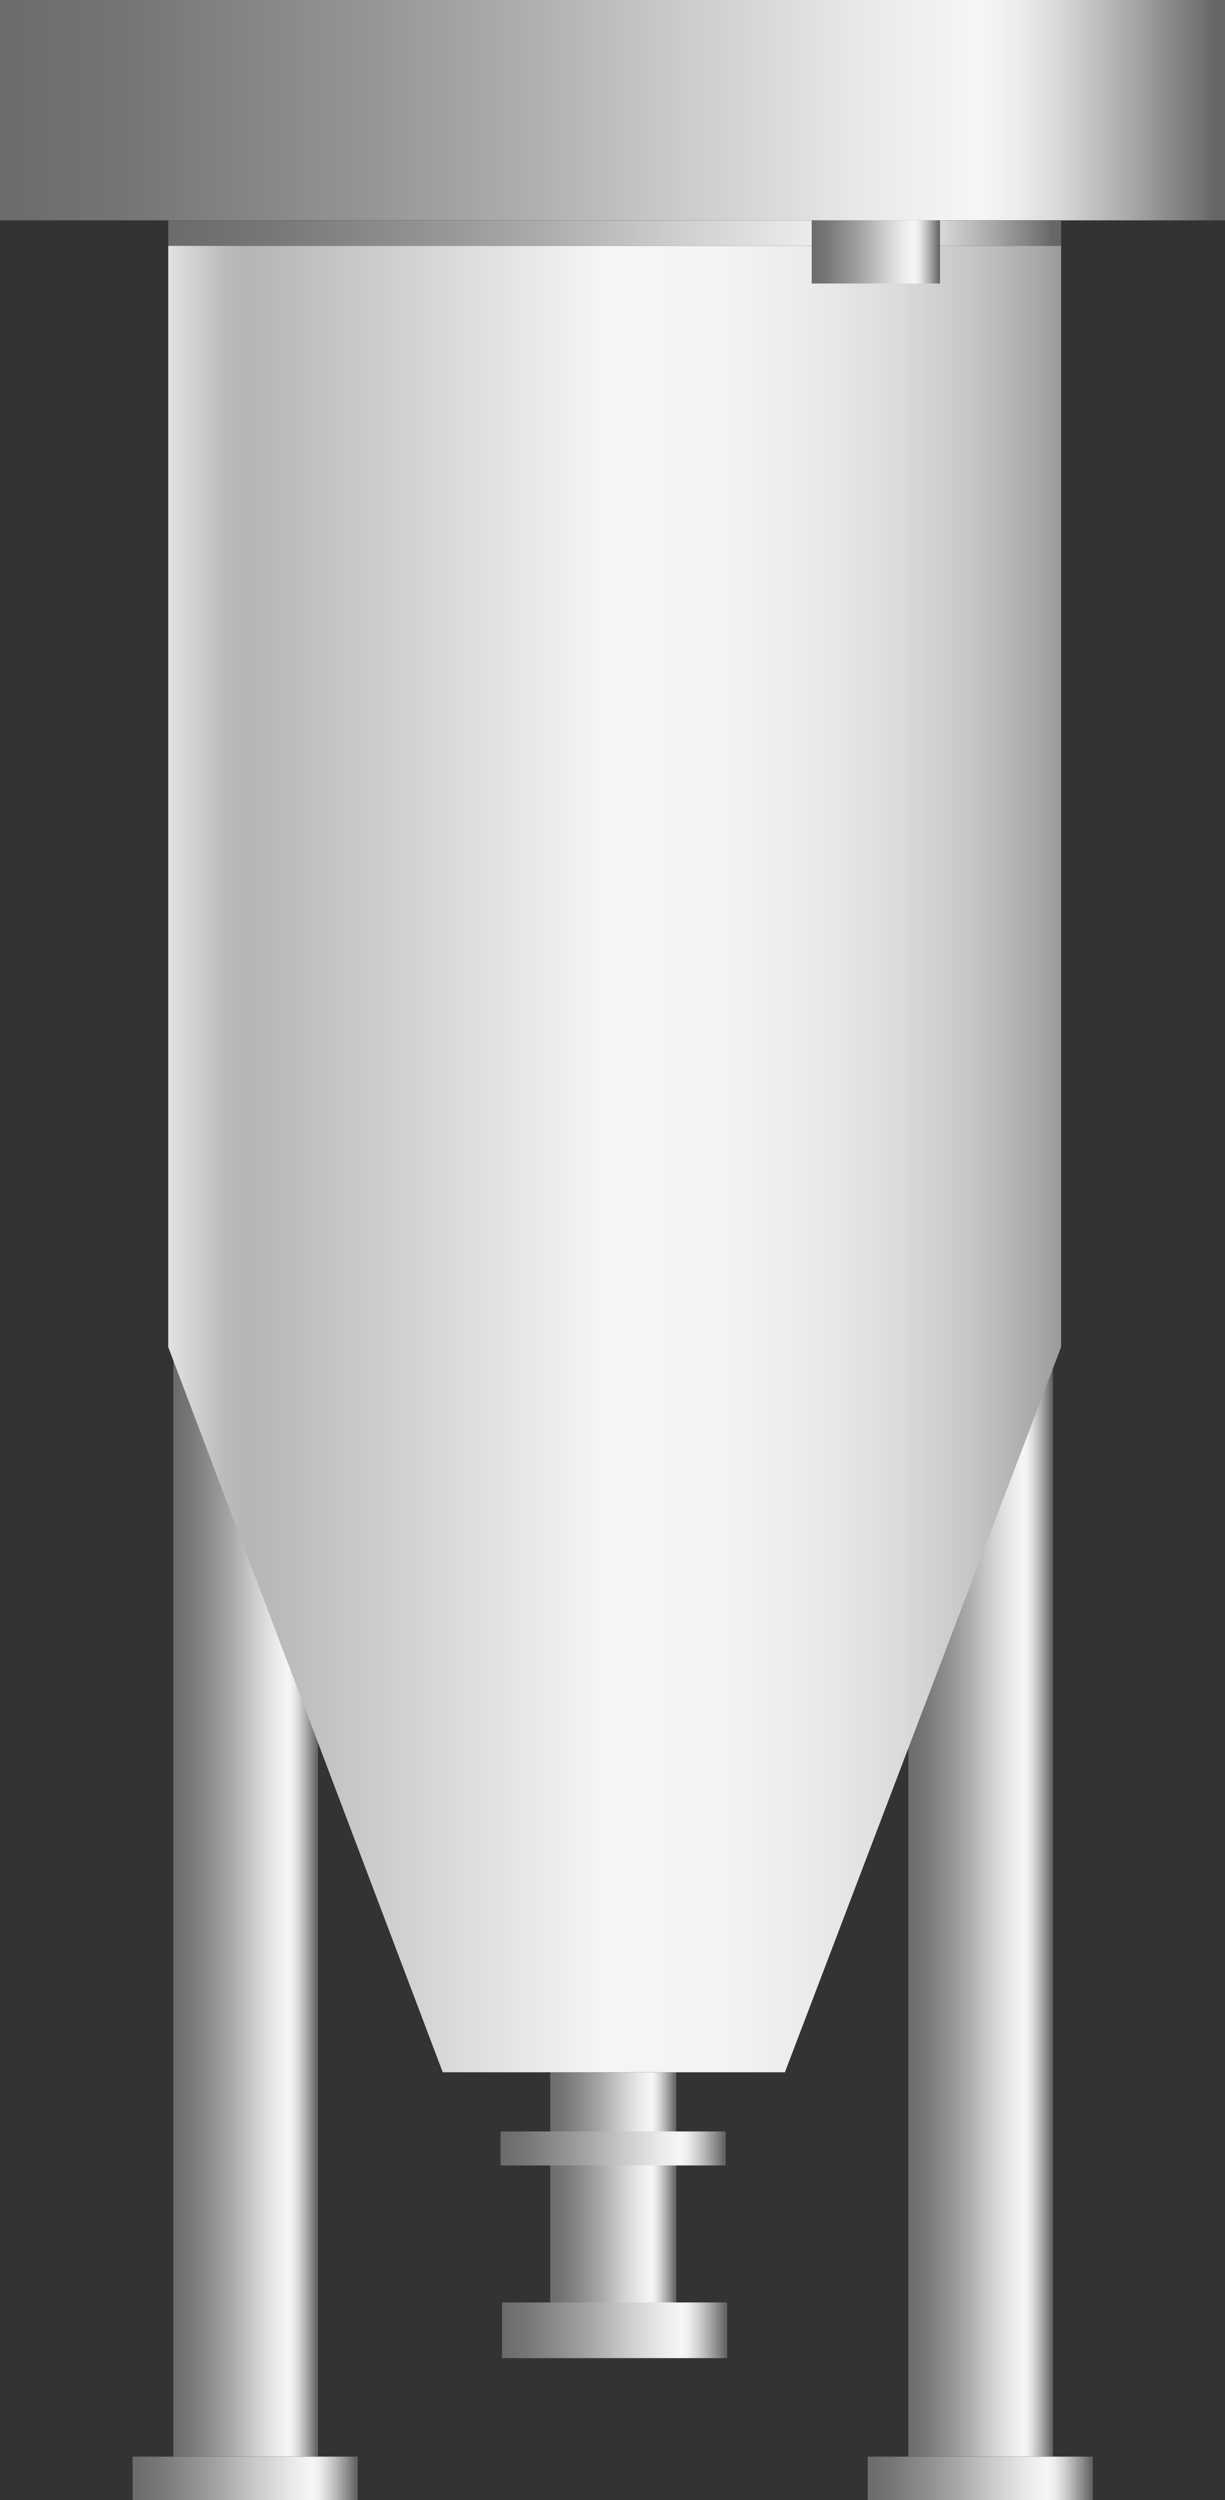 <svg xmlns="http://www.w3.org/2000/svg" xmlns:xlink="http://www.w3.org/1999/xlink" viewBox="0 0 73.54 150"><rect x="0" y="0" width="73.54" height="150" fill="#333333" stroke="none"/><defs><style>.cls-1{fill:url(#未命名的渐变_67);}.cls-2{fill:url(#未命名的渐变_67-2);}.cls-3{fill:url(#未命名的渐变_67-3);}.cls-4{fill:url(#未命名的渐变_67-4);}.cls-5{fill:url(#未命名的渐变_67-5);}.cls-6{fill:url(#未命名的渐变_67-6);}.cls-7{fill:url(#未命名的渐变_67-7);}.cls-8{fill:url(#未命名的渐变_67-8);}.cls-9{fill:url(#未命名的渐变_105);}.cls-10{fill:url(#未命名的渐变_67-9);}.cls-11{fill:url(#未命名的渐变_67-10);}</style><linearGradient id="未命名的渐变_67" x1="33.03" y1="131.54" x2="40.6" y2="131.54" gradientUnits="userSpaceOnUse"><stop offset="0" stop-color="#6b6b6b"/><stop offset="0.11" stop-color="#767676"/><stop offset="0.3" stop-color="#959595"/><stop offset="0.41" stop-color="#aaa"/><stop offset="0.56" stop-color="#ccc"/><stop offset="0.71" stop-color="#eaeaea"/><stop offset="0.8" stop-color="#f6f6f6"/><stop offset="0.83" stop-color="#ededed"/><stop offset="0.87" stop-color="#d4d4d4"/><stop offset="0.92" stop-color="#ababab"/><stop offset="0.98" stop-color="#737373"/><stop offset="0.99" stop-color="#666"/></linearGradient><linearGradient id="未命名的渐变_67-2" x1="10.41" y1="114.29" x2="19.08" y2="114.29" xlink:href="#未命名的渐变_67"/><linearGradient id="未命名的渐变_67-3" x1="7.96" y1="148.7" x2="21.47" y2="148.7" xlink:href="#未命名的渐变_67"/><linearGradient id="未命名的渐变_67-4" x1="30.14" y1="139.81" x2="43.65" y2="139.81" xlink:href="#未命名的渐变_67"/><linearGradient id="未命名的渐变_67-5" x1="30.05" y1="128.89" x2="43.56" y2="128.89" xlink:href="#未命名的渐变_67"/><linearGradient id="未命名的渐变_67-6" x1="54.53" y1="114.29" x2="63.21" y2="114.29" xlink:href="#未命名的渐变_67"/><linearGradient id="未命名的渐变_67-7" x1="0" y1="6.61" x2="73.54" y2="6.61" xlink:href="#未命名的渐变_67"/><linearGradient id="未命名的渐变_67-8" x1="10.1" y1="69.28" x2="63.7" y2="69.28" gradientTransform="translate(0 -74.7) scale(1 1.28)" xlink:href="#未命名的渐变_67"/><linearGradient id="未命名的渐变_105" x1="10.1" y1="112.69" x2="63.7" y2="112.69" gradientTransform="translate(0 -74.7) scale(1 1.28)" gradientUnits="userSpaceOnUse"><stop offset="0" stop-color="#e2e2e2"/><stop offset="0.03" stop-color="#d0d0d0"/><stop offset="0.06" stop-color="#bcbcbc"/><stop offset="0.09" stop-color="#b5b5b5"/><stop offset="0.49" stop-color="#f6f6f6"/><stop offset="0.63" stop-color="#f3f3f3"/><stop offset="0.73" stop-color="#eaeaea"/><stop offset="0.82" stop-color="#dbdbdb"/><stop offset="0.9" stop-color="#c6c6c6"/><stop offset="0.97" stop-color="#aaa"/><stop offset="1" stop-color="#9b9b9b"/></linearGradient><linearGradient id="未命名的渐变_67-9" x1="48.73" y1="15.12" x2="56.43" y2="15.12" xlink:href="#未命名的渐变_67"/><linearGradient id="未命名的渐变_67-10" x1="52.09" y1="148.7" x2="65.59" y2="148.7" xlink:href="#未命名的渐变_67"/></defs><title>Reactor （反应器） (2)</title><g id="图层_2" data-name="图层 2"><g id="图层_104" data-name="图层 104"><g id="Reactor_反应器_" data-name="Reactor （反应器）"><rect class="cls-1" x="33.03" y="124.33" width="7.57" height="14.42"/><rect class="cls-2" x="10.41" y="81.18" width="8.68" height="66.21"/><rect class="cls-3" x="7.96" y="147.39" width="13.51" height="2.61"/><rect class="cls-4" x="30.14" y="138.14" width="13.51" height="3.34"/><rect class="cls-5" x="30.05" y="127.88" width="13.51" height="2.04"/><rect class="cls-6" x="54.53" y="81.18" width="8.68" height="66.21"/><rect class="cls-7" width="73.54" height="13.22"/><rect class="cls-8" x="10.1" y="13.22" width="53.6" height="1.53"/><polygon class="cls-9" points="63.7 80.82 47.12 124.33 26.58 124.33 10.1 80.82 10.1 14.75 63.7 14.75 63.7 80.82"/><rect class="cls-10" x="48.73" y="13.22" width="7.7" height="3.79"/><rect class="cls-11" x="52.09" y="147.39" width="13.51" height="2.61"/></g></g></g></svg>